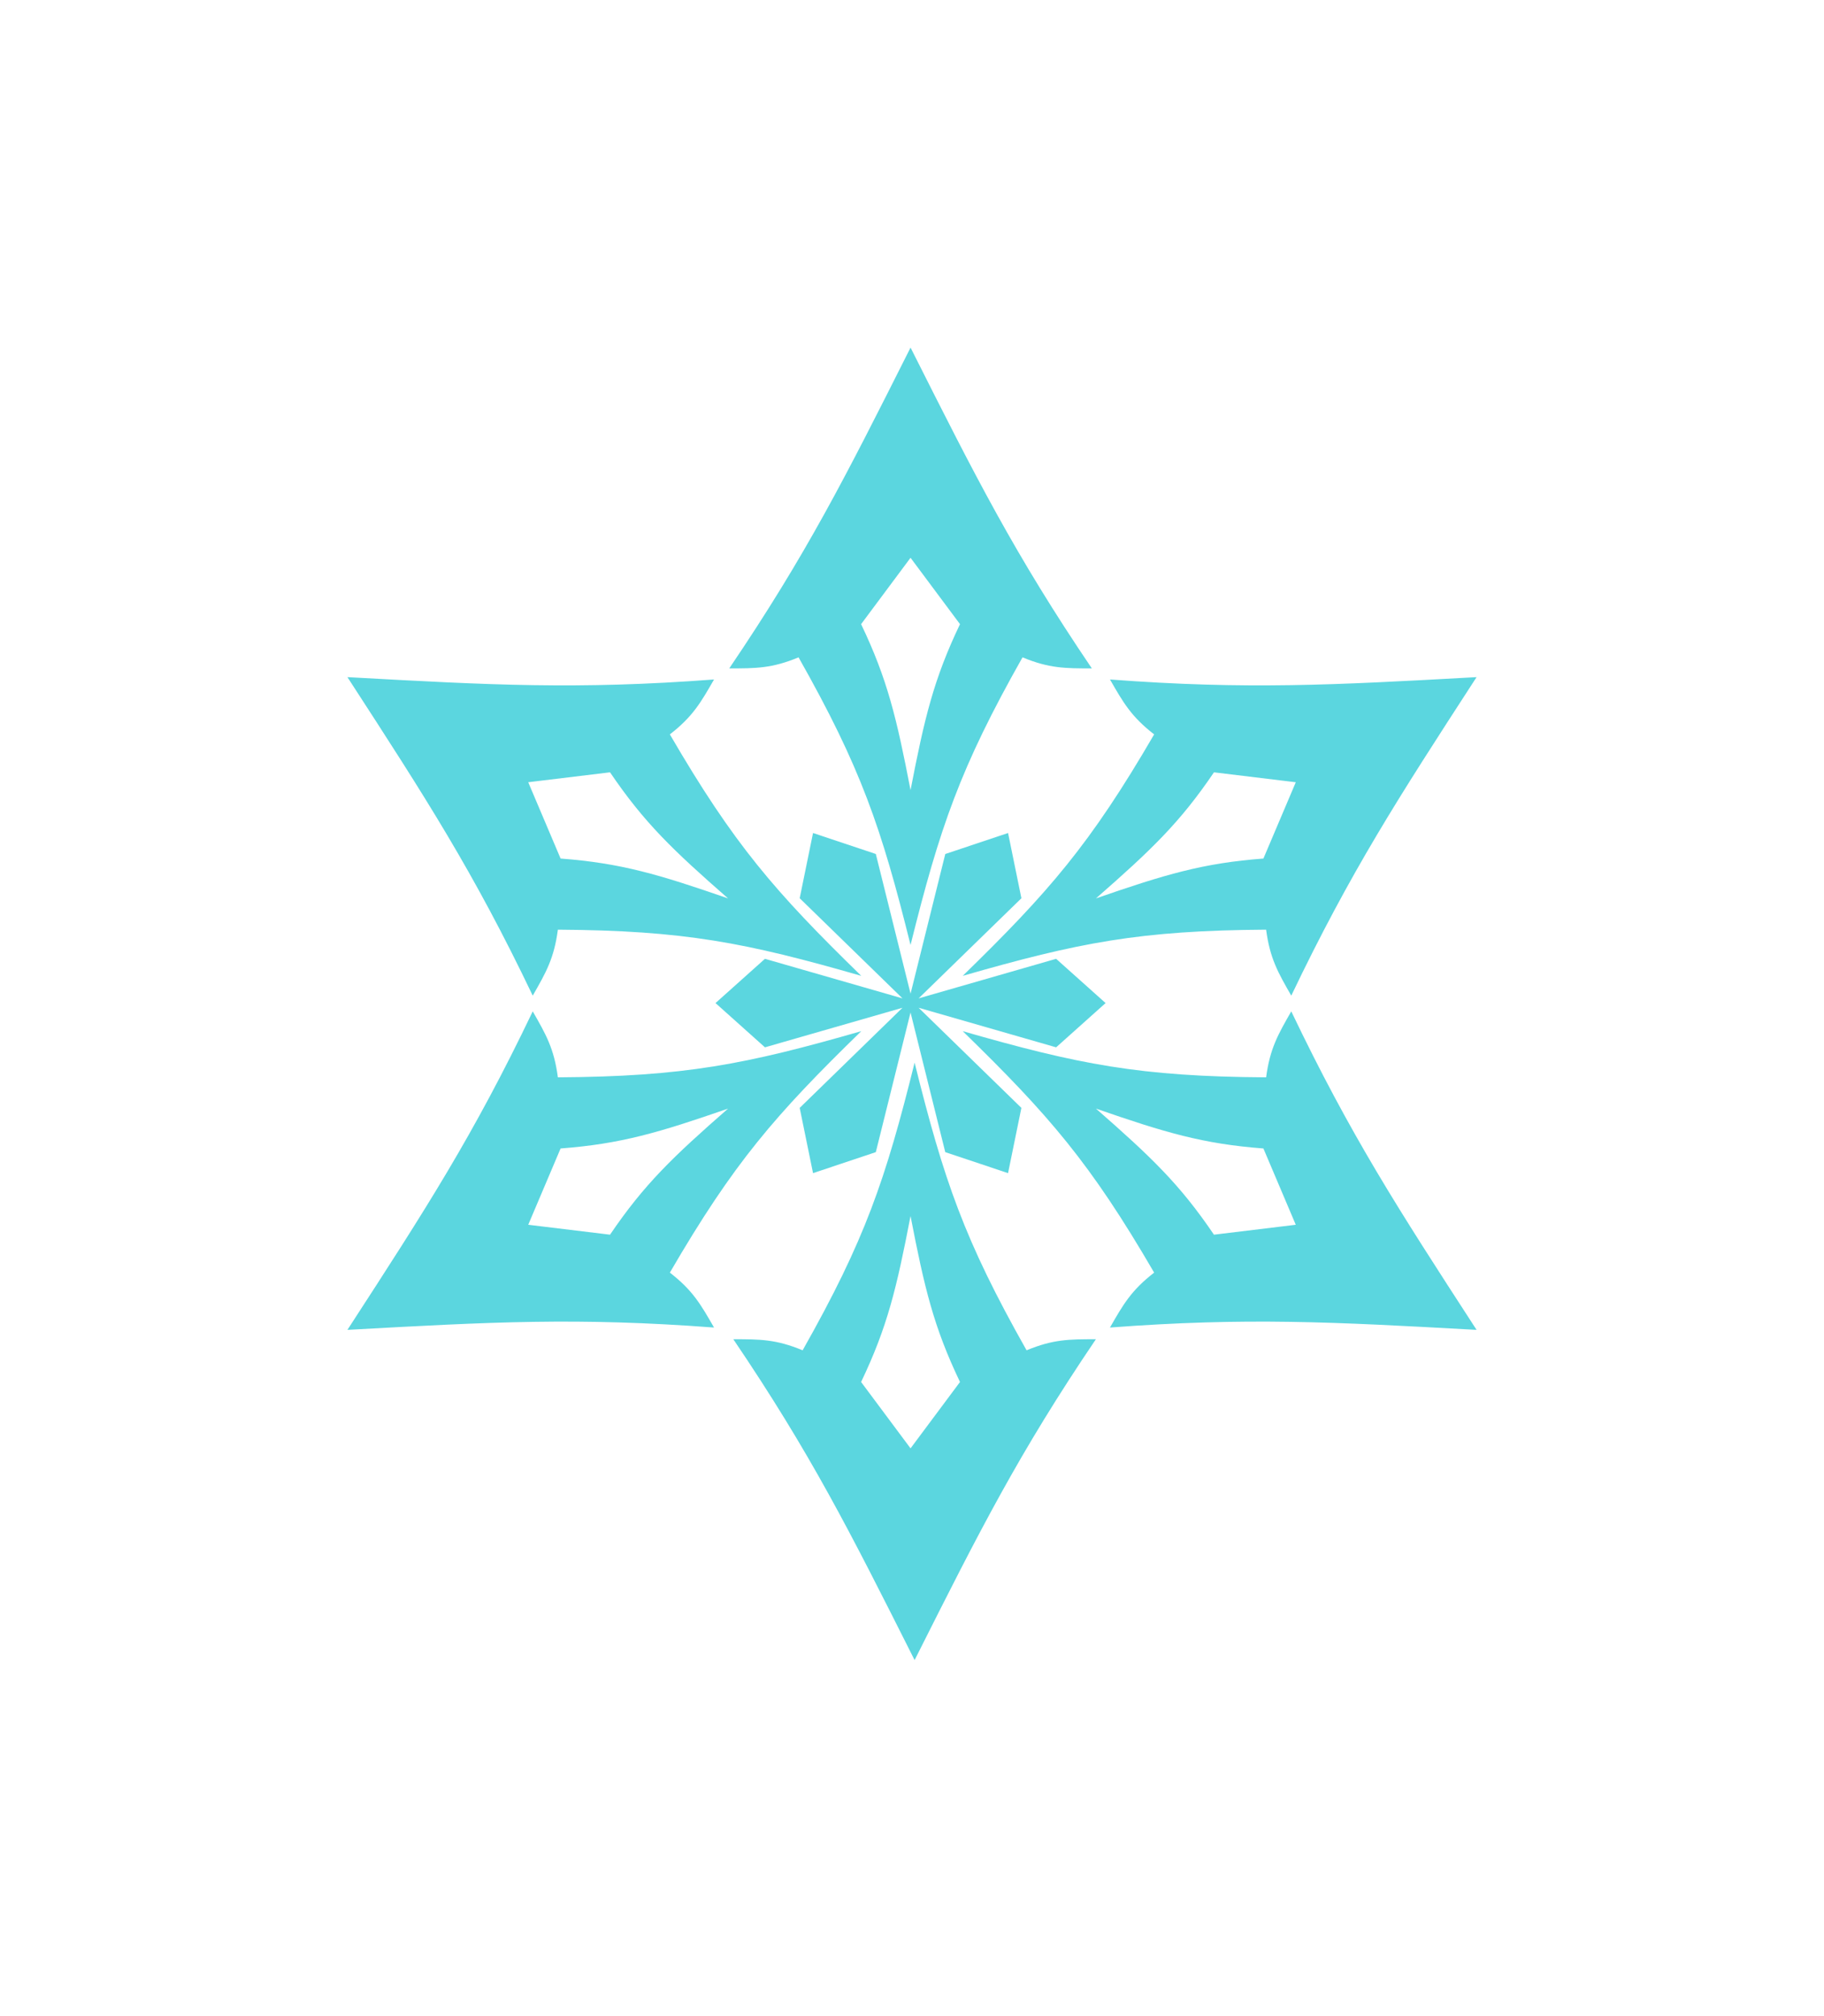 <svg width="105" height="116" viewBox="0 0 105 116" fill="none" xmlns="http://www.w3.org/2000/svg">
<g filter="url(#filter0_d_91_956)">
<path fill-rule="evenodd" clip-rule="evenodd" d="M52.416 20L52.305 20.222C48.702 27.38 46.426 31.9 41.98 38.461C43.515 38.461 44.436 38.461 45.97 37.825C49.566 44.186 50.733 47.612 52.416 54.376C54.1 47.612 55.266 44.186 58.862 37.825C60.397 38.461 61.318 38.461 62.853 38.461C58.406 31.9 56.131 27.38 52.528 20.222L52.416 20ZM52.416 32.095L49.57 35.915C51.082 39.077 51.612 41.3 52.416 45.464C53.221 41.3 53.751 39.077 55.263 35.915L52.416 32.095ZM20.135 39.172L20 38.964L20.247 38.977C28.207 39.416 33.235 39.693 41.104 39.098C40.336 40.436 39.876 41.238 38.561 42.258C42.236 48.573 44.601 51.303 49.58 56.152C42.918 54.237 39.386 53.541 32.115 53.495C31.895 55.151 31.434 55.953 30.667 57.291C27.245 50.135 24.493 45.891 20.135 39.172ZM32.271 49.402L30.408 45.011L35.117 44.44C37.083 47.34 38.73 48.913 41.911 51.696C37.926 50.315 35.748 49.665 32.271 49.402ZM46.803 47.932L46.035 51.686L51.953 57.449L44.035 55.172L41.189 57.718L44.035 60.265L51.951 57.989L46.035 63.75L46.803 67.504L50.417 66.296L52.416 58.259L54.415 66.296L58.029 67.504L58.797 63.75L52.881 57.988L60.797 60.265L63.644 57.718L60.797 55.172L52.882 57.448L58.798 51.687L58.03 47.933L54.416 49.141L52.417 57.178L50.417 49.14L46.803 47.932ZM85 38.964L84.753 38.977C76.793 39.416 71.765 39.693 63.897 39.098C64.664 40.436 65.124 41.238 66.439 42.258C62.764 48.573 60.399 51.303 55.42 56.152C62.082 54.237 65.614 53.541 72.885 53.495C73.105 55.151 73.566 55.953 74.333 57.291C77.755 50.135 80.507 45.891 84.865 39.172L85 38.964ZM74.593 45.012L69.883 44.441C67.918 47.34 66.27 48.913 63.089 51.696C67.074 50.315 69.252 49.665 72.729 49.402L74.593 45.012ZM84.865 76.314L85 76.523L84.753 76.509C76.793 76.071 71.765 75.794 63.896 76.389C64.664 75.051 65.124 74.248 66.439 73.229C62.764 66.914 60.399 64.184 55.42 59.335C62.082 61.249 65.614 61.946 72.885 61.992C73.105 60.336 73.566 59.533 74.333 58.196C77.755 65.352 80.507 69.596 84.865 76.314ZM72.729 66.085L74.592 70.475L69.882 71.046C67.918 68.147 66.27 66.574 63.089 63.791C67.074 65.172 69.252 65.821 72.729 66.085ZM20 76.523L20.247 76.509H20.247C28.207 76.071 33.235 75.794 41.104 76.389C40.336 75.051 39.876 74.248 38.561 73.229C42.236 66.914 44.601 64.184 49.58 59.335C42.918 61.249 39.386 61.946 32.115 61.992C31.895 60.336 31.434 59.533 30.667 58.196C27.245 65.352 24.493 69.596 20.135 76.314L20 76.523ZM30.408 70.475L35.117 71.046C37.083 68.147 38.73 66.574 41.911 63.791C37.926 65.172 35.748 65.821 32.271 66.085L30.408 70.475ZM52.762 95.302L52.65 95.523L52.538 95.302C48.935 88.144 46.66 83.623 42.214 77.062C43.748 77.062 44.669 77.062 46.204 77.699C49.8 71.338 50.967 67.911 52.65 61.147C54.333 67.911 55.5 71.338 59.096 77.699C60.631 77.062 61.552 77.062 63.086 77.062C58.64 83.623 56.364 88.144 52.762 95.302ZM55.263 79.522L52.416 83.341L49.57 79.522C51.082 76.359 51.612 74.137 52.416 69.973C53.221 74.137 53.751 76.359 55.263 79.522Z" fill="#5BD6DF"/>
</g>
<defs>
<filter id="filter0_d_91_956" x="0" y="0" width="105" height="115.523" filterUnits="userSpaceOnUse" color-interpolation-filters="sRGB">
<feFlood flood-opacity="0" result="BackgroundImageFix"/>
<feColorMatrix in="SourceAlpha" type="matrix" values="0 0 0 0 0 0 0 0 0 0 0 0 0 0 0 0 0 0 127 0" result="hardAlpha"/>
<feOffset/>
<feGaussianBlur stdDeviation="10"/>
<feComposite in2="hardAlpha" operator="out"/>
<feColorMatrix type="matrix" values="0 0 0 0 0 0 0 0 0 0 0 0 0 0 0 0 0 0 0.5 0"/>
<feBlend mode="normal" in2="BackgroundImageFix" result="effect1_dropShadow_91_956"/>
<feBlend mode="normal" in="SourceGraphic" in2="effect1_dropShadow_91_956" result="shape"/>
</filter>
</defs>
</svg>
